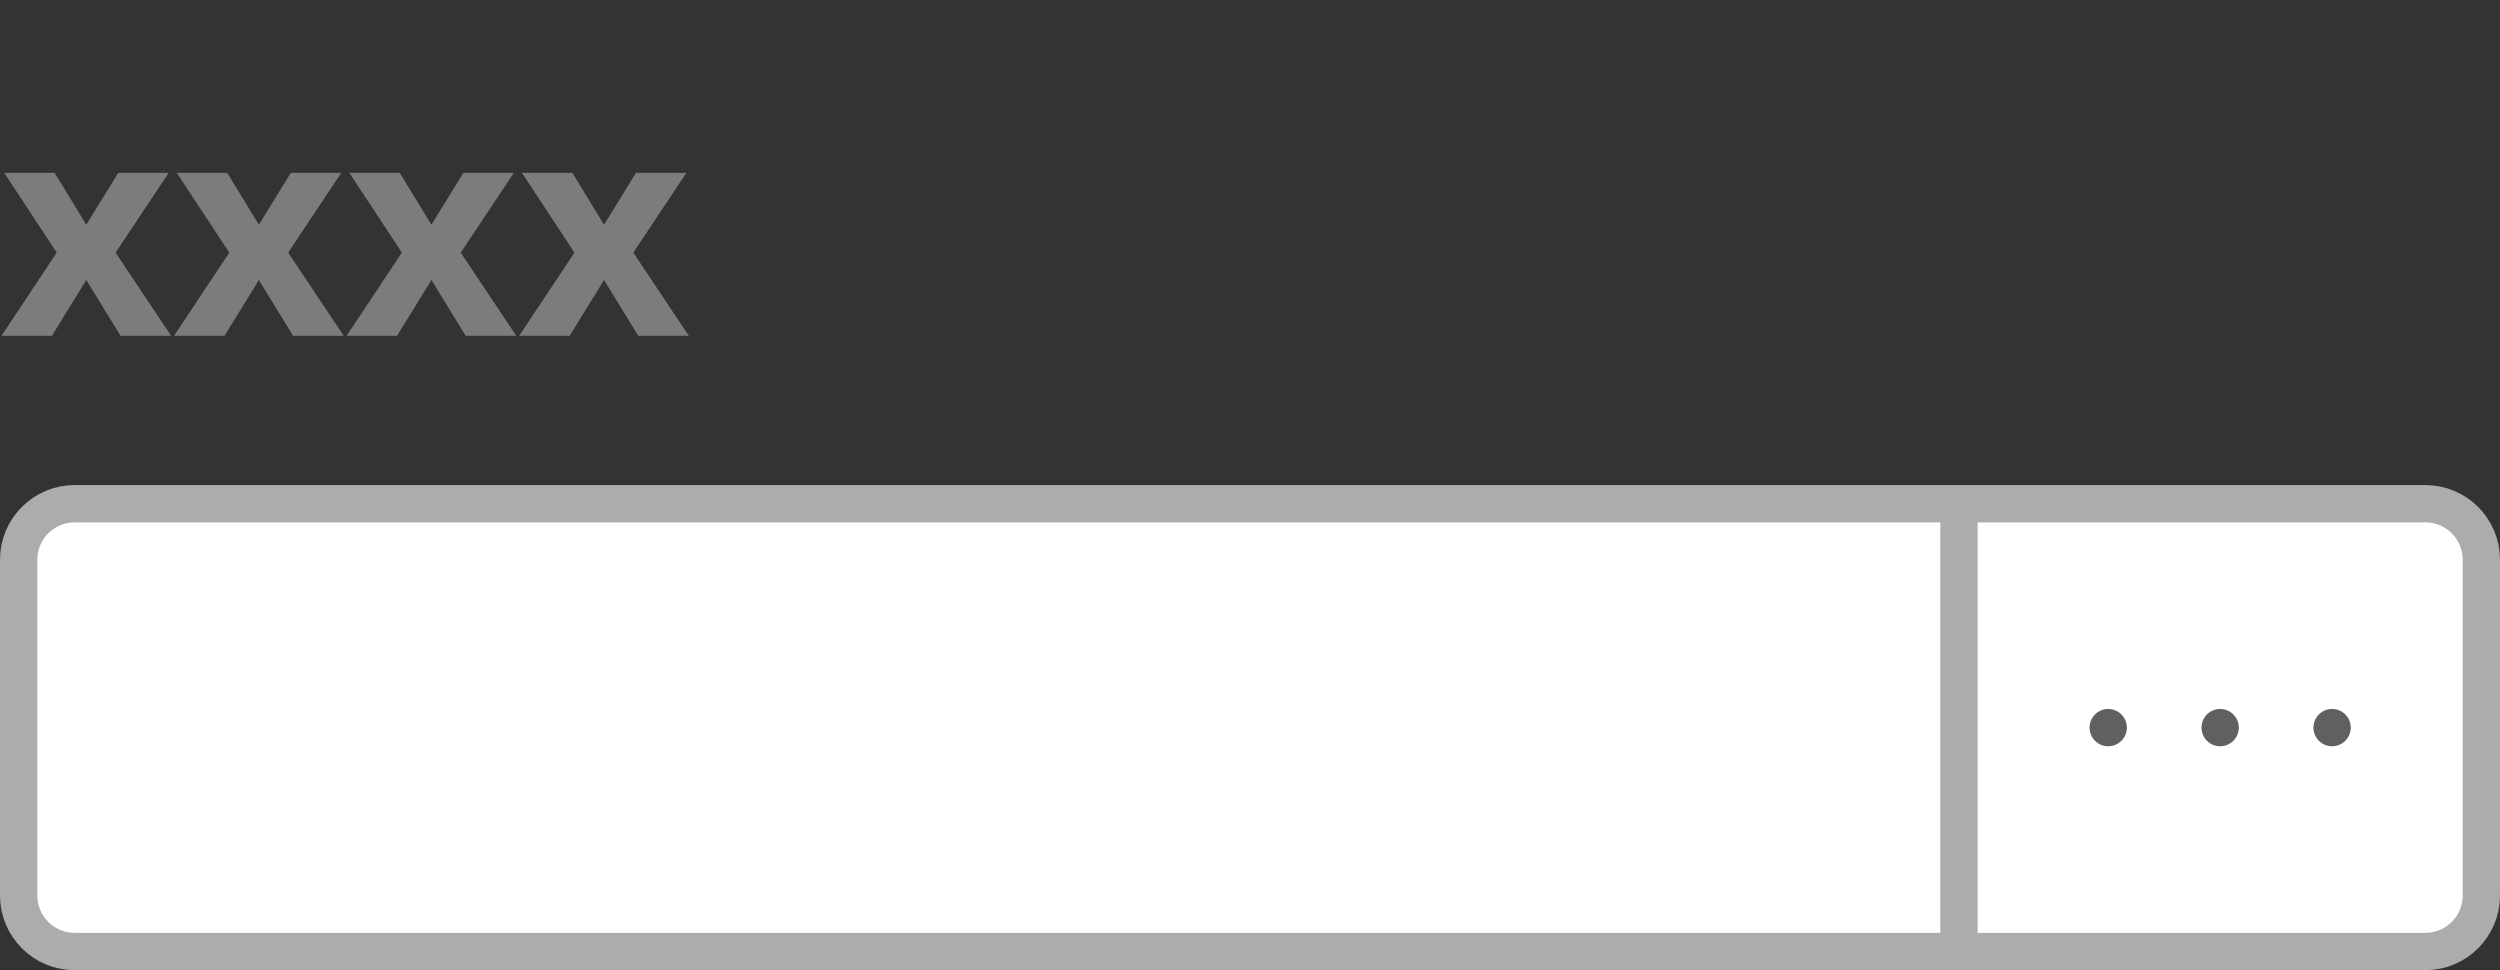 <svg width="67" height="26" viewBox="0 0 67 26" fill="none" xmlns="http://www.w3.org/2000/svg">
<rect x="0" y="0" width="67" height="26" fill="#333333" stroke="none"/>
<path d="M0.5 15C0.5 14.172 1.172 13.5 2 13.5H65C65.828 13.5 66.5 14.172 66.5 15V24C66.5 24.828 65.828 25.5 65 25.5H2C1.172 25.5 0.5 24.828 0.5 24V15Z" fill="white" stroke="#ACACAC"/>
<path d="M1.52 6.77L0.113 4.633H1.465L2.312 6.023L3.168 4.633H4.52L3.098 6.77L4.586 9H3.23L2.312 7.504L1.391 9H0.039L1.52 6.77ZM6.145 6.77L4.738 4.633H6.09L6.938 6.023L7.793 4.633H9.145L7.723 6.77L9.211 9H7.855L6.938 7.504L6.016 9H4.664L6.145 6.77ZM10.77 6.77L9.363 4.633H10.715L11.562 6.023L12.418 4.633H13.77L12.348 6.77L13.836 9H12.48L11.562 7.504L10.641 9H9.289L10.77 6.77ZM15.395 6.77L13.988 4.633H15.34L16.188 6.023L17.043 4.633H18.395L16.973 6.77L18.461 9H17.105L16.188 7.504L15.266 9H13.914L15.395 6.77Z" fill="#7C7C7C"/>
<path fill-rule="evenodd" clip-rule="evenodd" d="M52.5 13.5V25.5V13.5Z" stroke="#ACACAC"/>
<path fill-rule="evenodd" clip-rule="evenodd" d="M56.5 20C56.776 20 57 19.776 57 19.5C57 19.224 56.776 19 56.5 19C56.224 19 56 19.224 56 19.5C56 19.776 56.224 20 56.5 20Z" fill="#606060"/>
<path fill-rule="evenodd" clip-rule="evenodd" d="M59.5 20C59.776 20 60 19.776 60 19.5C60 19.224 59.776 19 59.5 19C59.224 19 59 19.224 59 19.5C59 19.776 59.224 20 59.5 20Z" fill="#606060"/>
<path fill-rule="evenodd" clip-rule="evenodd" d="M62.5 20C62.776 20 63 19.776 63 19.5C63 19.224 62.776 19 62.5 19C62.224 19 62 19.224 62 19.5C62 19.776 62.224 20 62.5 20Z" fill="#606060"/>
</svg>
